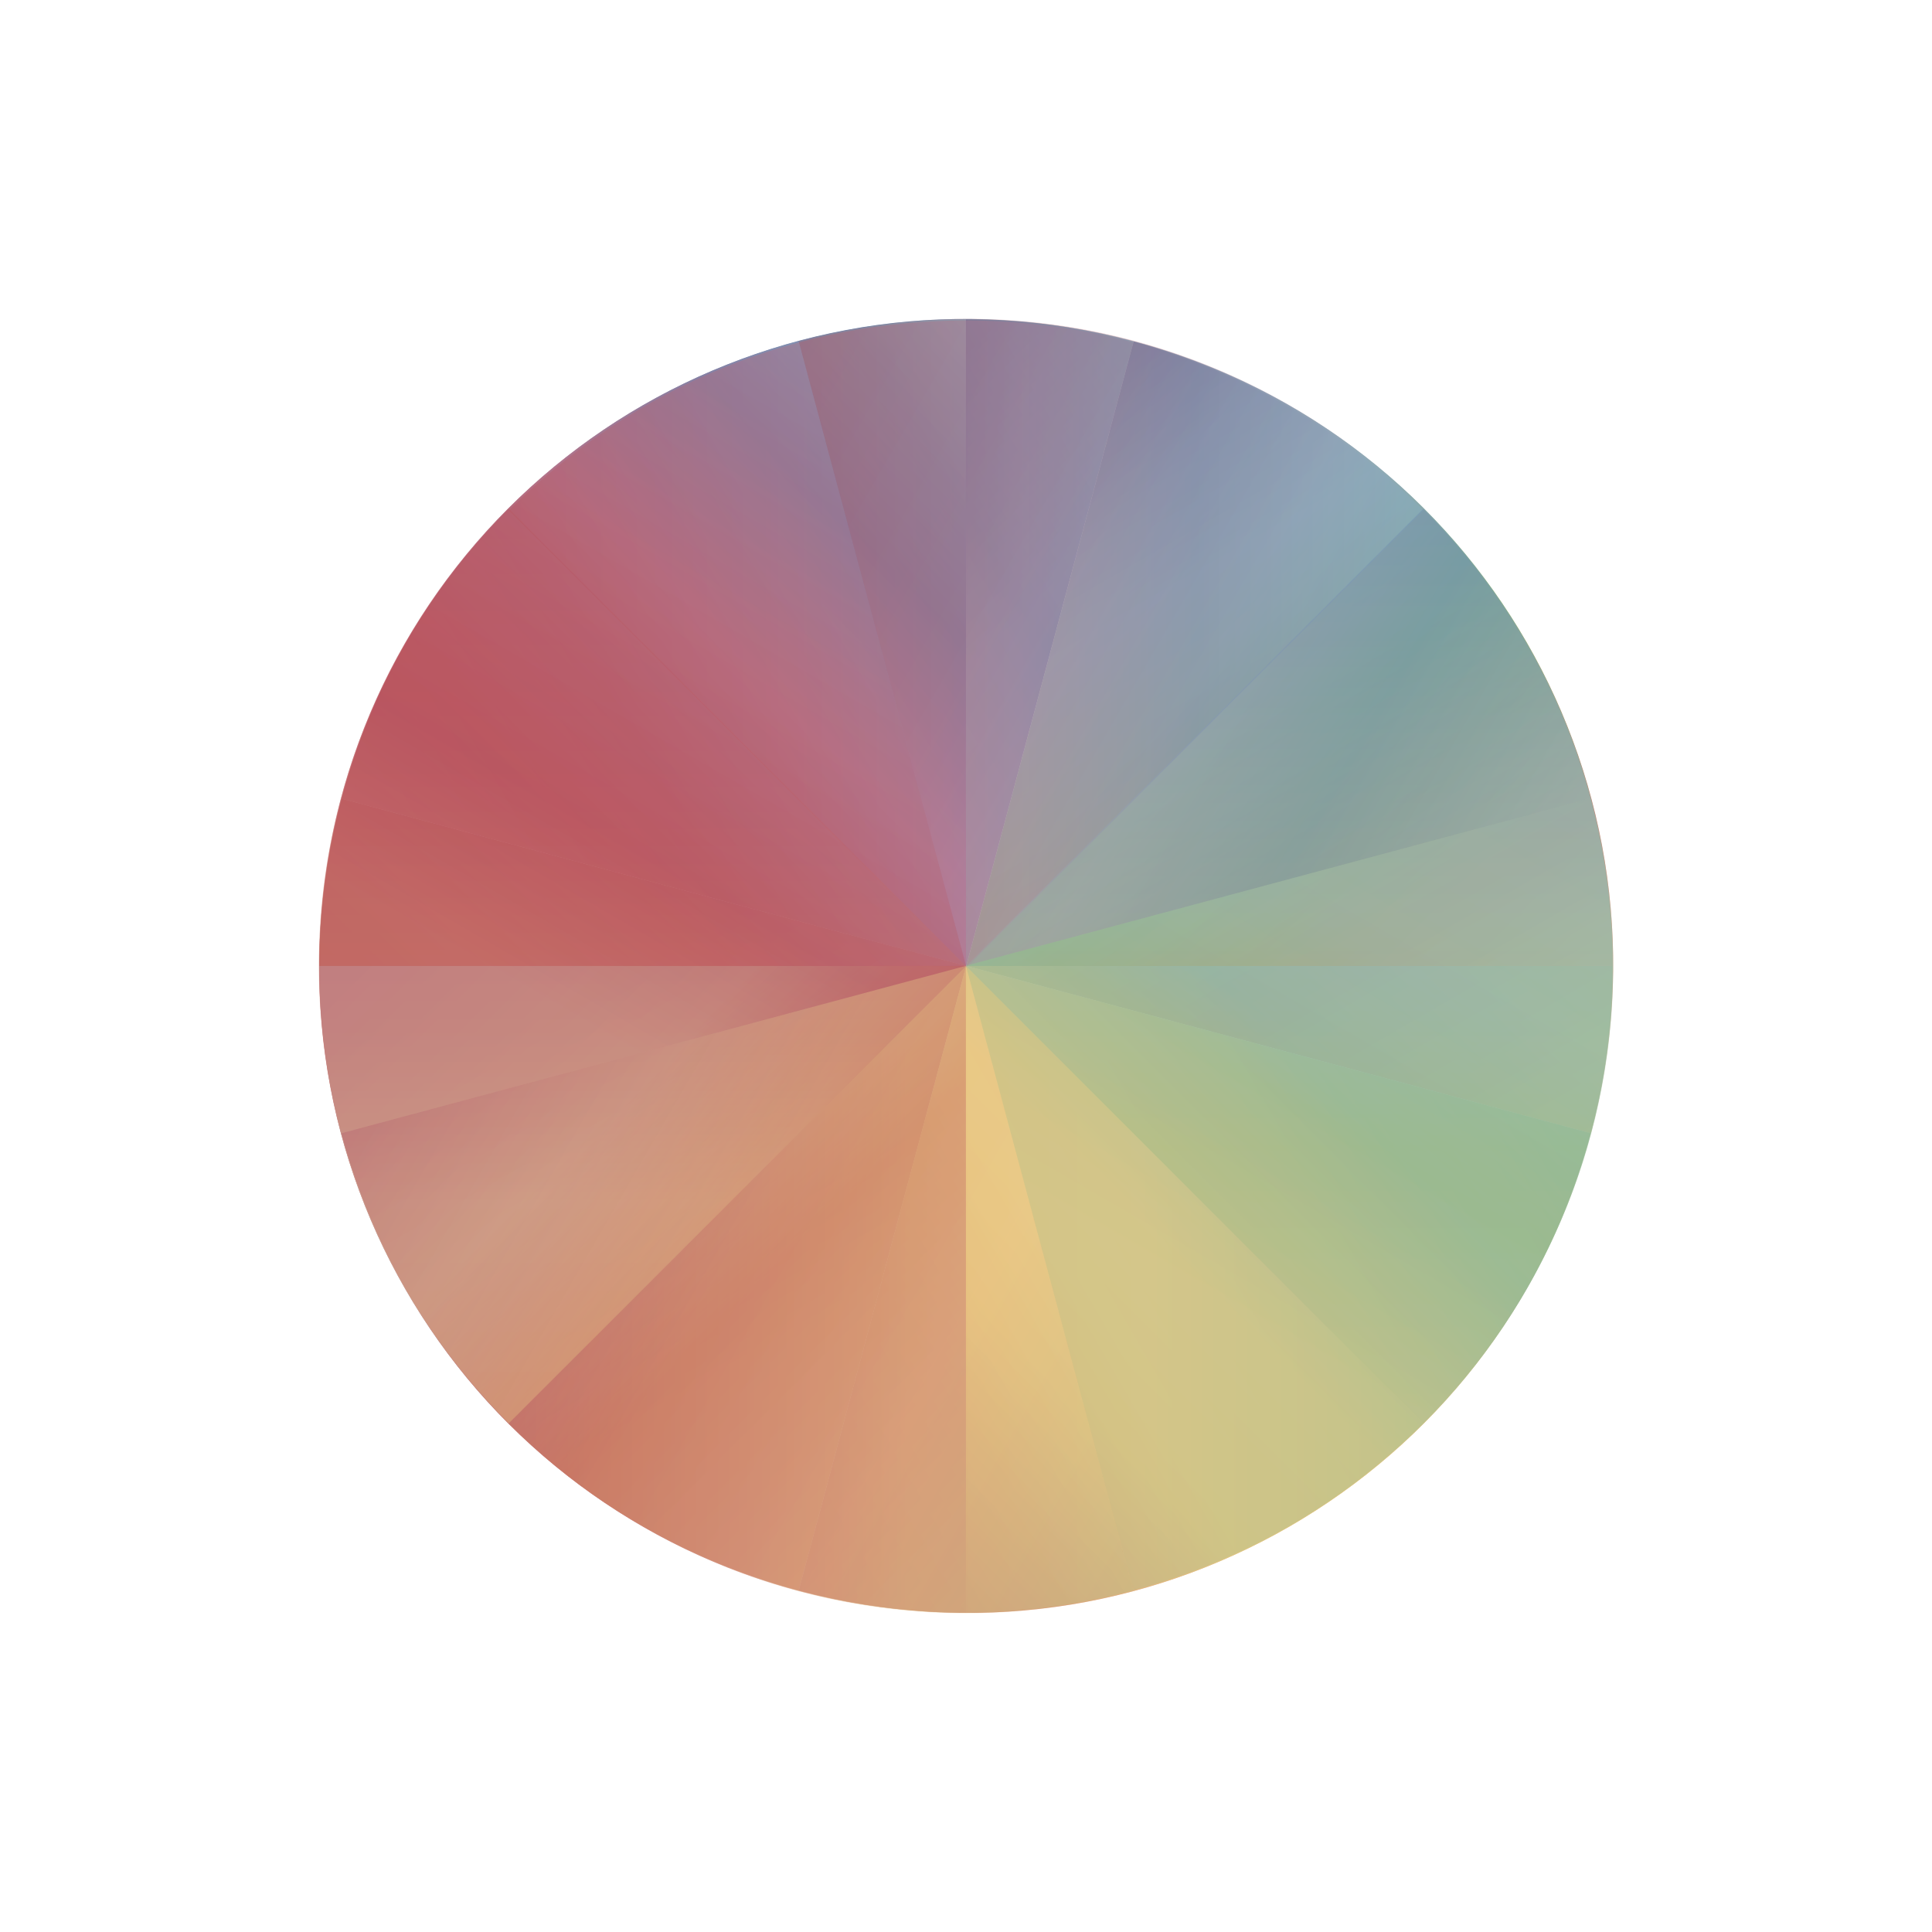 <?xml version="1.0" encoding="UTF-8"?>
<svg version="1.1" viewBox="0 0 24 24" xmlns="http://www.w3.org/2000/svg">
 <defs>
  <linearGradient id="linearGradient3406" x1="8" x2="24" y1="24" y2="8" gradientTransform="matrix(.362 .097 -.097 .362 1.642 -3.014)" gradientUnits="userSpaceOnUse">
   <stop stop-color="#bf616a" offset="0"/>
   <stop stop-color="#b54a55" offset=".312"/>
   <stop stop-color="#ad85a5" offset=".562"/>
   <stop stop-color="#5e81ac" offset=".75"/>
   <stop stop-color="#88c0d0" offset="1"/>
  </linearGradient>
  <linearGradient id="linearGradient3402" x1="392.57" x2="408.57" y1="523.8" y2="539.8" gradientTransform="matrix(.362 .097 -.097 .362 -89.066 -221.17)" gradientUnits="userSpaceOnUse">
   <stop stop-color="#b54a55" offset="0"/>
   <stop stop-color="#b54a55" offset=".312"/>
   <stop stop-color="#bf616a" offset=".562"/>
   <stop stop-color="#d08770" offset=".75"/>
   <stop stop-color="#d08770" offset="1"/>
  </linearGradient>
  <linearGradient id="linearGradient385" x1="424.57" x2="408.57" y1="523.8" y2="507.8" gradientTransform="matrix(.362 .097 -.097 .362 -89.066 -221.17)" gradientUnits="userSpaceOnUse">
   <stop stop-color="#ebcb8b" offset="0"/>
   <stop stop-color="#d08770" offset=".312"/>
   <stop stop-color="#97b67c" offset=".562"/>
   <stop stop-color="#8fbcbb" offset=".75"/>
   <stop stop-color="#5e81ac" offset="1"/>
  </linearGradient>
  <linearGradient id="linearGradient3398" x1="424.57" x2="408.57" y1="523.8" y2="539.8" gradientTransform="matrix(.362 .097 -.097 .362 -89.066 -221.17)" gradientUnits="userSpaceOnUse">
   <stop stop-color="#a3be8c" offset="0"/>
   <stop stop-color="#eac57b" offset=".312"/>
   <stop stop-color="#ebcb8b" offset=".562"/>
   <stop stop-color="#d08770" offset=".75"/>
   <stop stop-color="#bf616a" offset="1"/>
  </linearGradient>
  <linearGradient id="linearGradient3394" x1="8" x2="24" y1="24" y2="8" gradientTransform="matrix(.375 0 0 .375 -.994 -.993)" gradientUnits="userSpaceOnUse">
   <stop stop-color="#b54a55" offset="0"/>
   <stop stop-color="#bf616a" offset=".312"/>
   <stop stop-color="#ad85a5" offset=".562"/>
   <stop stop-color="#5e81ac" offset=".75"/>
   <stop stop-color="#88c0d0" offset="1"/>
  </linearGradient>
  <linearGradient id="linearGradient3390" x1="392.57" x2="408.57" y1="523.8" y2="539.8" gradientTransform="matrix(.375 0 0 .375 -145.08 -188.24)" gradientUnits="userSpaceOnUse">
   <stop stop-color="#b48ead" offset="0"/>
   <stop stop-color="#c4b0a7" offset=".312"/>
   <stop stop-color="#b54a55" offset=".562"/>
   <stop stop-color="#bf616a" offset=".75"/>
   <stop stop-color="#d08770" offset="1"/>
  </linearGradient>
  <linearGradient id="linearGradient3386" x1="424.57" x2="408.57" y1="523.8" y2="539.8" gradientTransform="matrix(.375 0 0 .375 -145.08 -188.24)" gradientUnits="userSpaceOnUse">
   <stop stop-color="#a3be8c" offset="0"/>
   <stop stop-color="#8fbcbb" offset=".312"/>
   <stop stop-color="#ebcb8b" offset=".562"/>
   <stop stop-color="#eac57b" offset=".75"/>
   <stop stop-color="#d08770" offset="1"/>
  </linearGradient>
  <linearGradient id="linearGradient387" x1="424.57" x2="408.57" y1="523.8" y2="507.8" gradientTransform="matrix(.375 0 0 .375 -145.08 -188.24)" gradientUnits="userSpaceOnUse">
   <stop stop-color="#a3be8c" offset="0"/>
   <stop stop-color="#97b67c" offset=".312"/>
   <stop stop-color="#8fbcbb" offset=".562"/>
   <stop stop-color="#88c0d0" offset=".75"/>
   <stop stop-color="#5e81ac" offset="1"/>
  </linearGradient>
  <linearGradient id="linearGradient3382" x1="8" x2="24" y1="24" y2="8" gradientTransform="matrix(.265 .265 -.265 .265 8 -4.702)" gradientUnits="userSpaceOnUse">
   <stop stop-color="#b54a55" offset="0"/>
   <stop stop-color="#bf616a" offset=".312"/>
   <stop stop-color="#ad85a5" offset=".562"/>
   <stop stop-color="#5e81ac" offset=".75"/>
   <stop stop-color="#88c0d0" offset="1"/>
  </linearGradient>
  <linearGradient id="linearGradient3484" x1="392.57" x2="408.57" y1="523.8" y2="539.8" gradientTransform="matrix(.265 .265 -.265 .265 38.526 -239)" gradientUnits="userSpaceOnUse">
   <stop stop-color="#b54a55" offset="0"/>
   <stop stop-color="#bf616a" offset=".312"/>
   <stop stop-color="#d08770" offset=".562"/>
   <stop stop-color="#ebcb8b" offset=".75"/>
   <stop stop-color="#eac57b" offset="1"/>
  </linearGradient>
  <linearGradient id="linearGradient3378" x1="424.57" x2="408.57" y1="523.8" y2="539.8" gradientTransform="matrix(.265 .265 -.265 .265 38.526 -239)" gradientUnits="userSpaceOnUse">
   <stop stop-color="#a3be8c" offset="0"/>
   <stop stop-color="#ebcb8b" offset=".312"/>
   <stop stop-color="#eac57b" offset=".562"/>
   <stop stop-color="#d08770" offset=".75"/>
   <stop stop-color="#b54a55" offset="1"/>
  </linearGradient>
  <linearGradient id="linearGradient389" x1="424.57" x2="408.57" y1="523.8" y2="507.8" gradientTransform="matrix(.265 .265 -.265 .265 38.526 -239)" gradientUnits="userSpaceOnUse">
   <stop stop-color="#a3be8c" offset="0"/>
   <stop stop-color="#97b67c" offset=".312"/>
   <stop stop-color="#8fbcbb" offset=".562"/>
   <stop stop-color="#81a1c1" offset=".75"/>
   <stop stop-color="#5e81ac" offset="1"/>
  </linearGradient>
  <linearGradient id="linearGradient3374" x1="8" x2="24" y1="24" y2="8" gradientTransform="matrix(.097 .362 -.362 .097 14.357 -3.016)" gradientUnits="userSpaceOnUse">
   <stop stop-color="#b54a55" offset="0"/>
   <stop stop-color="#bf616a" offset=".312"/>
   <stop stop-color="#ad85a5" offset=".562"/>
   <stop stop-color="#5e81ac" offset=".75"/>
   <stop stop-color="#88c0d0" offset="1"/>
  </linearGradient>
  <linearGradient id="linearGradient3370" x1="392.57" x2="408.57" y1="523.8" y2="539.8" gradientTransform="matrix(.097 .362 -.362 .097 157.94 -190.65)" gradientUnits="userSpaceOnUse">
   <stop stop-color="#ad85a5" offset="0"/>
   <stop stop-color="#bf616a" offset=".312"/>
   <stop stop-color="#b54a55" offset=".562"/>
   <stop stop-color="#d08770" offset=".75"/>
   <stop stop-color="#d08770" offset="1"/>
  </linearGradient>
  <linearGradient id="linearGradient3366" x1="424.57" x2="408.57" y1="523.8" y2="539.8" gradientTransform="matrix(.097 .362 -.362 .097 157.94 -190.65)" gradientUnits="userSpaceOnUse">
   <stop stop-color="#a3be8c" offset="0"/>
   <stop stop-color="#ebcb8b" offset=".312"/>
   <stop stop-color="#eac57b" offset=".562"/>
   <stop stop-color="#d08770" offset=".75"/>
   <stop stop-color="#b54a55" offset="1"/>
  </linearGradient>
  <linearGradient id="linearGradient391" x1="424.57" x2="408.57" y1="523.8" y2="507.8" gradientTransform="matrix(.097 .362 -.362 .097 157.94 -190.65)" gradientUnits="userSpaceOnUse">
   <stop stop-color="#a3be8c" offset="0"/>
   <stop stop-color="#a3be8c" offset=".312"/>
   <stop stop-color="#97b67c" offset=".562"/>
   <stop stop-color="#8fbcbb" offset=".75"/>
   <stop stop-color="#88c0d0" offset="1"/>
  </linearGradient>
 </defs>
 <g transform="matrix(1.34 0 0 1.34 1.282 1.282)" stroke-width=".375">
  <path d="m9.552 2.208c-3.208-0.86-6.482 1.031-7.342 4.239l5.79 1.552 1.552-5.79" fill="url(#linearGradient3406)"/>
  <path d="M 6.448,13.788 C 3.24,12.928 1.35,9.654 2.21,6.447 L 8,7.998 6.448,13.788" fill="url(#linearGradient3402)"/>
  <path d="m9.552 2.208c3.208 0.86 5.098 4.134 4.239 7.341l-5.79-1.552 1.552-5.79" clip-path="url(#7)" fill="url(#linearGradient385)"/>
  <path d="m6.448 13.788c3.208 0.86 6.482-1.031 7.342-4.239l-5.79-1.552-1.552 5.79" fill="url(#linearGradient3398)"/>
  <path d="m7.998 2.004c-3.321 0-5.995 2.674-5.995 5.994h5.995v-5.994" fill="url(#linearGradient3394)" opacity=".7"/>
  <path d="m7.998 13.992c-3.321 0-5.995-2.674-5.995-5.994h5.995v5.994" fill="url(#linearGradient3390)" opacity=".7"/>
  <path d="m7.998 13.992c3.321 0 5.995-2.674 5.995-5.994h-5.995v5.994" fill="url(#linearGradient3386)" opacity=".7"/>
  <path d="m7.998 2.004c3.321 0 5.995 2.674 5.995 5.994h-5.995v-5.994" clip-path="url(#C)" fill="url(#linearGradient387)" filter="url(#4)" opacity=".7"/>
  <path d="m12.239 3.775c-2.348-2.348-6.129-2.348-8.478 0l4.239 4.239 4.239-4.239" fill="url(#linearGradient3382)" opacity=".35"/>
  <path d="m3.76 12.238c-2.348-2.348-2.348-6.129 0-8.477l4.239 4.239-4.239 4.239" clip-path="url(#A)" fill="url(#linearGradient3484)" opacity=".35"/>
  <path d="m3.76 12.238c2.348 2.348 6.129 2.348 8.478 0l-4.239-4.239-4.239 4.239" fill="url(#linearGradient3378)" opacity=".35"/>
  <path d="m12.238 3.761c2.348 2.348 2.348 6.129 0 8.477l-4.239-4.239 4.239-4.239" clip-path="url(#C)" fill="url(#linearGradient389)" opacity=".35"/>
  <path d="m13.789 6.445c-0.86-3.208-4.134-5.098-7.342-4.239l1.552 5.79 5.79-1.552" fill="url(#linearGradient3374)" opacity=".3"/>
  <path d="m2.208 9.548c-0.86-3.208 1.031-6.482 4.239-7.341l1.552 5.79-5.79 1.552" fill="url(#linearGradient3370)" opacity=".3"/>
  <path d="m2.208 9.548c0.86 3.208 4.134 5.098 7.342 4.239l-1.552-5.79-5.79 1.552" fill="url(#linearGradient3366)" opacity=".3"/>
  <path d="m13.789 6.445c0.86 3.208-1.031 6.482-4.239 7.341l-1.552-5.79 5.79-1.552" clip-path="url(#G)" fill="url(#linearGradient391)" opacity=".3"/>
 </g>
</svg>
